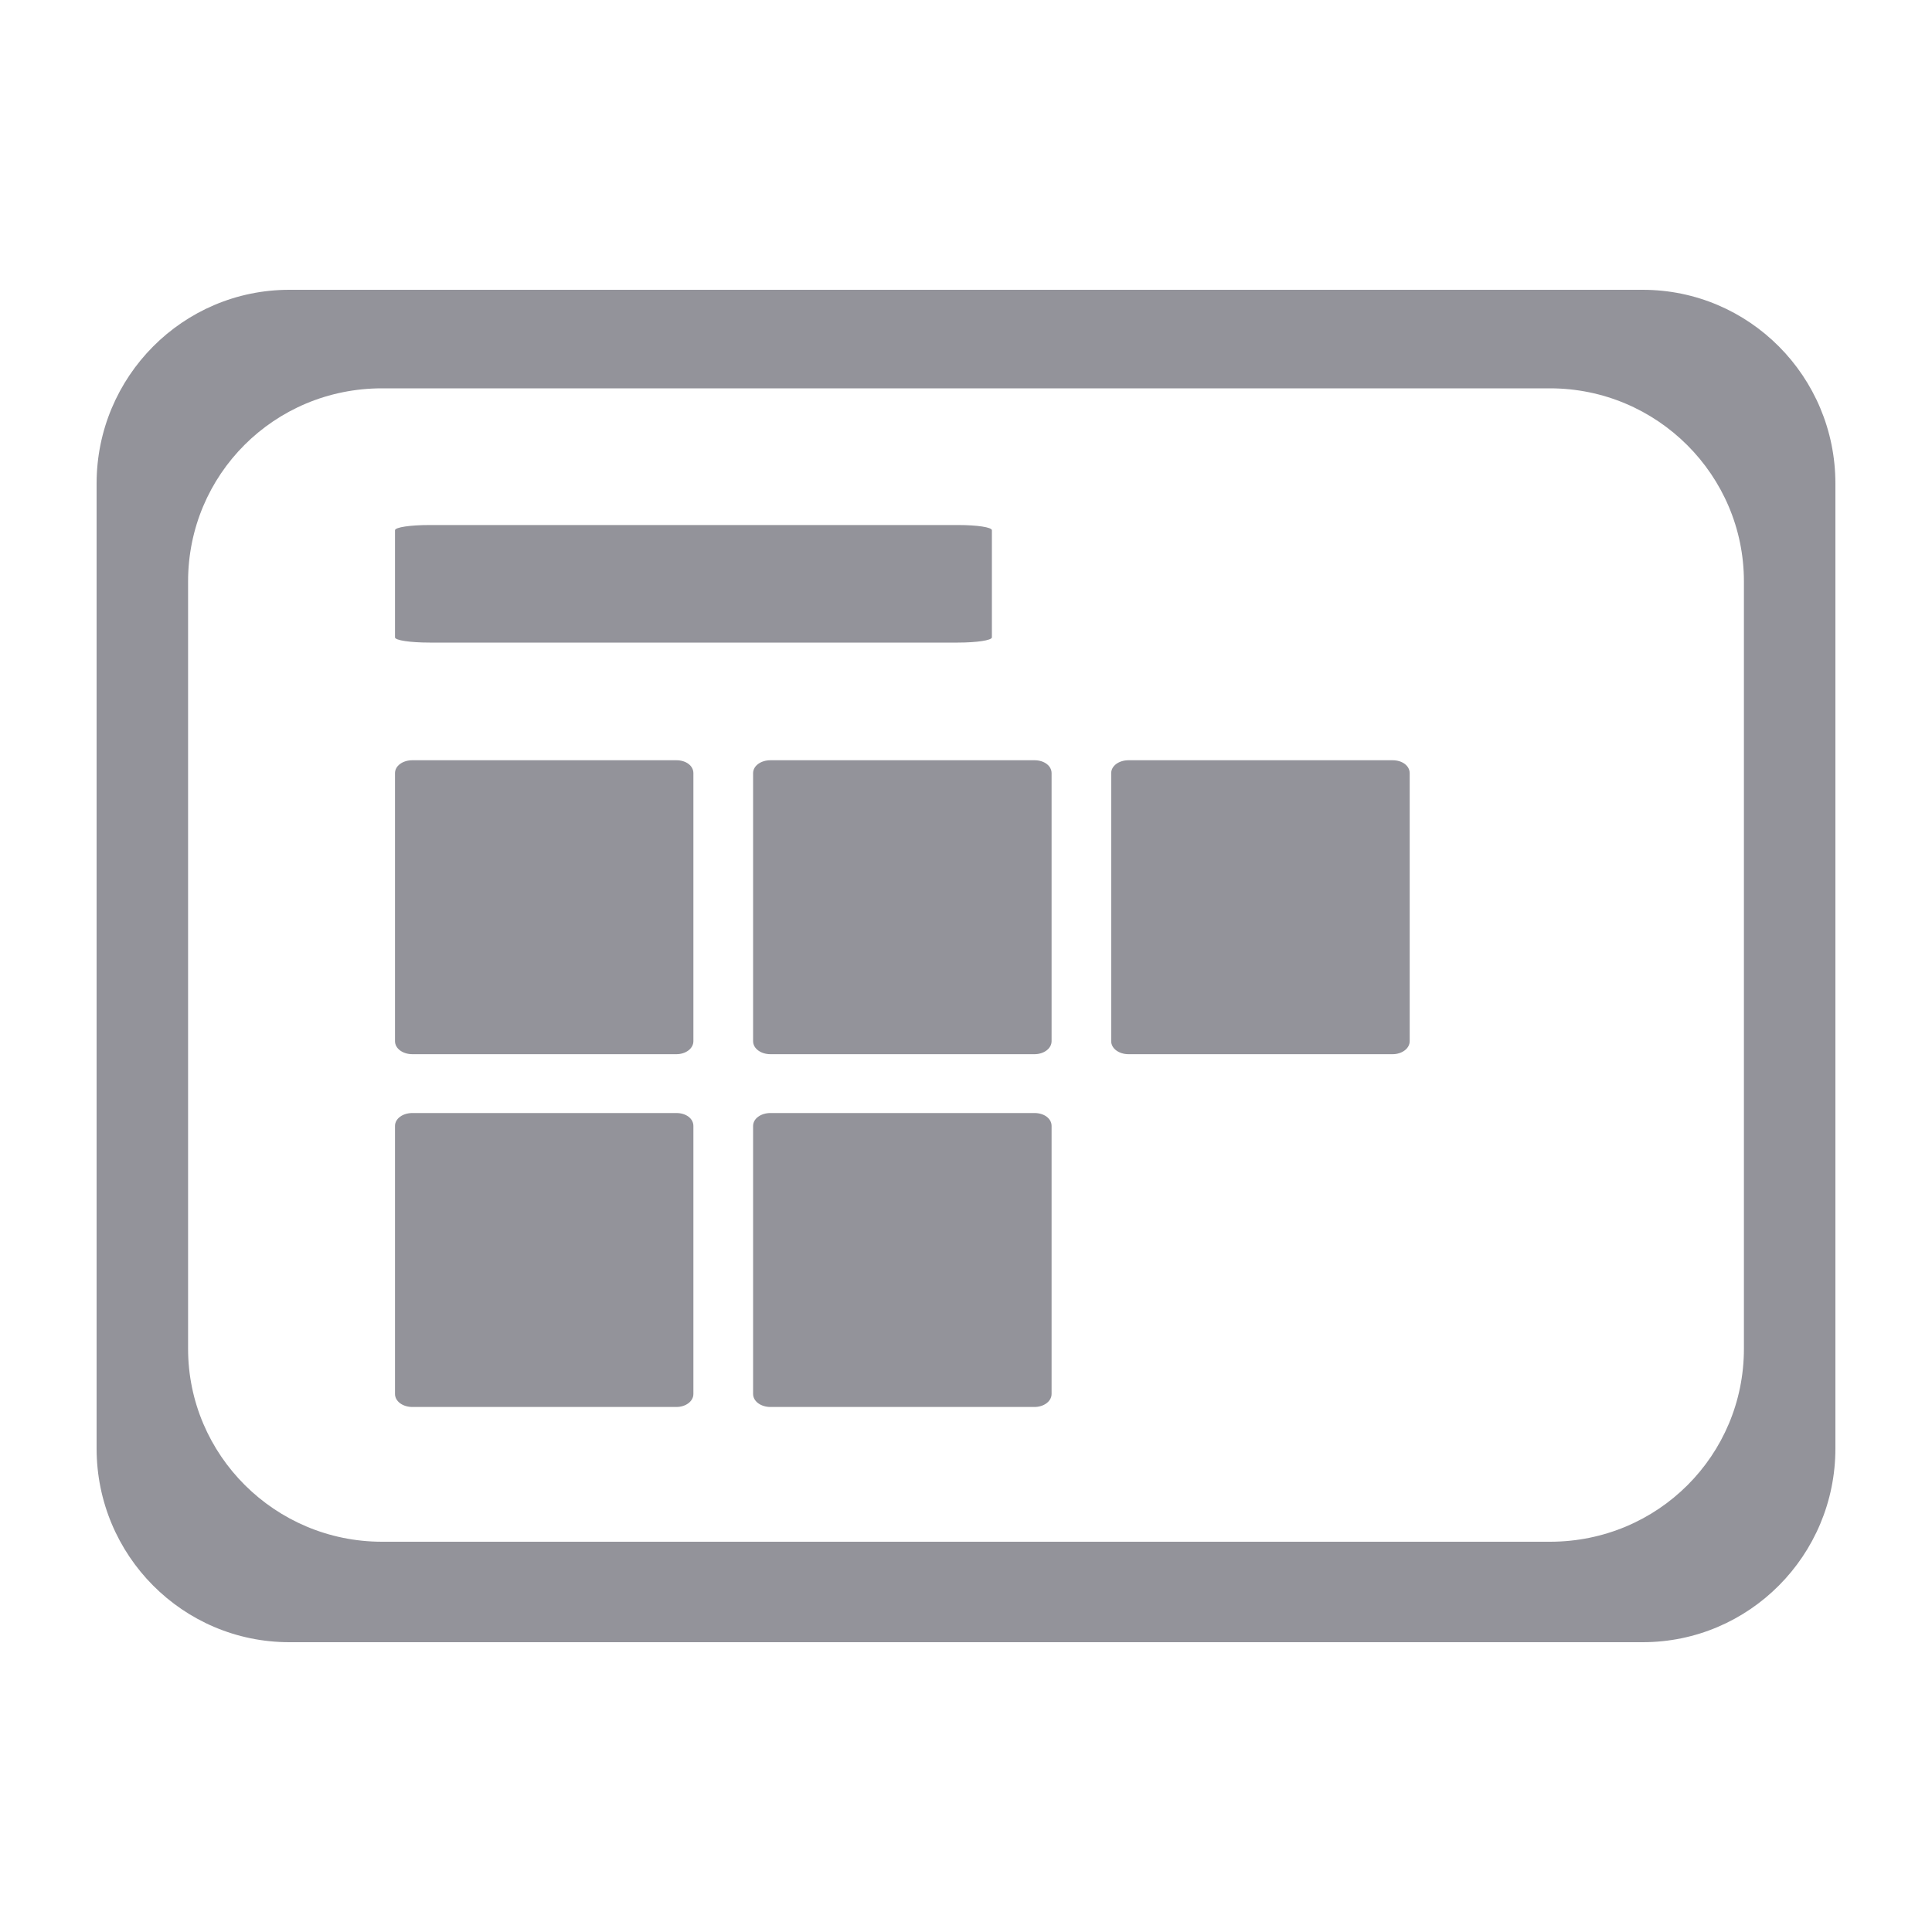 <?xml version="1.0" encoding="UTF-8" standalone="no"?>
<svg width="20px" height="20px" viewBox="0 0 20 20" version="1.1" xmlns="http://www.w3.org/2000/svg" xmlns:xlink="http://www.w3.org/1999/xlink">
    <!-- Generator: Sketch 3.7.2 (28276) - http://www.bohemiancoding.com/sketch -->
    <title>Device</title>
    <desc>Created with Sketch.</desc>
    <defs></defs>
    <g id="Page-1" stroke="none" stroke-width="1" fill="none" fill-rule="evenodd">
        <g id="Device" fill="#93939A">
            <g id="Group-12-Copy" transform="translate(1, 3)">
                <g id="Group-10">
                    <path d="M0,2.006 C0,0.898 0.893,-3.55271368e-15 1.995,-3.55271368e-15 L16.005,-3.55271368e-15 C17.107,-3.55271368e-15 18,0.897 18,2.006 L18,11.994 C18,13.102 17.107,14 16.005,14 L1.995,14 C0.893,14 0,13.103 0,11.994 L0,2.006 Z M0.947,3.019 C0.947,1.915 1.836,1.02 2.955,1.02 L15.045,1.02 C16.154,1.02 17.053,1.918 17.053,3.019 L17.053,10.962 C17.053,12.065 16.164,12.96 15.045,12.96 L2.955,12.96 C1.846,12.96 0.947,12.063 0.947,10.962 L0.947,3.019 Z" id="Combined-Shape"></path>
                    <path d="M6.002,4.87 L3.269,4.87 C3.17,4.87 3.089,4.927 3.089,5.004 L3.089,7.778 C3.089,7.855 3.17,7.913 3.269,7.913 L6.002,7.913 C6.098,7.913 6.178,7.855 6.178,7.778 L6.178,5.004 C6.178,4.927 6.102,4.87 6.002,4.87 L6.002,4.87 Z" id="Fill-10"></path>
                    <path d="M6.002,8.522 L3.269,8.522 C3.17,8.522 3.089,8.579 3.089,8.656 L3.089,11.43 C3.089,11.507 3.17,11.565 3.269,11.565 L6.002,11.565 C6.098,11.565 6.178,11.507 6.178,11.43 L6.178,8.656 C6.178,8.579 6.102,8.522 6.002,8.522 L6.002,8.522 Z" id="Fill-10-Copy-3"></path>
                    <path d="M9.709,4.87 L6.976,4.87 C6.877,4.87 6.796,4.927 6.796,5.004 L6.796,7.778 C6.796,7.855 6.877,7.913 6.976,7.913 L9.709,7.913 C9.805,7.913 9.886,7.855 9.886,7.778 L9.886,5.004 C9.886,4.927 9.809,4.87 9.709,4.87 L9.709,4.87 Z" id="Fill-10-Copy"></path>
                    <path d="M9.709,8.522 L6.976,8.522 C6.877,8.522 6.796,8.579 6.796,8.656 L6.796,11.43 C6.796,11.507 6.877,11.565 6.976,11.565 L9.709,11.565 C9.805,11.565 9.886,11.507 9.886,11.43 L9.886,8.656 C9.886,8.579 9.809,8.522 9.709,8.522 L9.709,8.522 Z" id="Fill-10-Copy-4"></path>
                    <path d="M13.416,4.87 L10.683,4.87 C10.584,4.87 10.503,4.927 10.503,5.004 L10.503,7.778 C10.503,7.855 10.584,7.913 10.683,7.913 L13.416,7.913 C13.512,7.913 13.593,7.855 13.593,7.778 L13.593,5.004 C13.593,4.927 13.516,4.87 13.416,4.87 L13.416,4.87 Z" id="Fill-10-Copy-2"></path>
                </g>
                <path d="M8.915,2.435 L3.448,2.435 C3.25,2.435 3.089,2.458 3.089,2.489 L3.089,3.598 C3.089,3.629 3.25,3.652 3.448,3.652 L8.915,3.652 C9.107,3.652 9.268,3.629 9.268,3.598 L9.268,2.489 C9.268,2.458 9.115,2.435 8.915,2.435 L8.915,2.435 Z" id="Fill-10-path"></path>
            </g>
        </g>
    </g>
</svg>